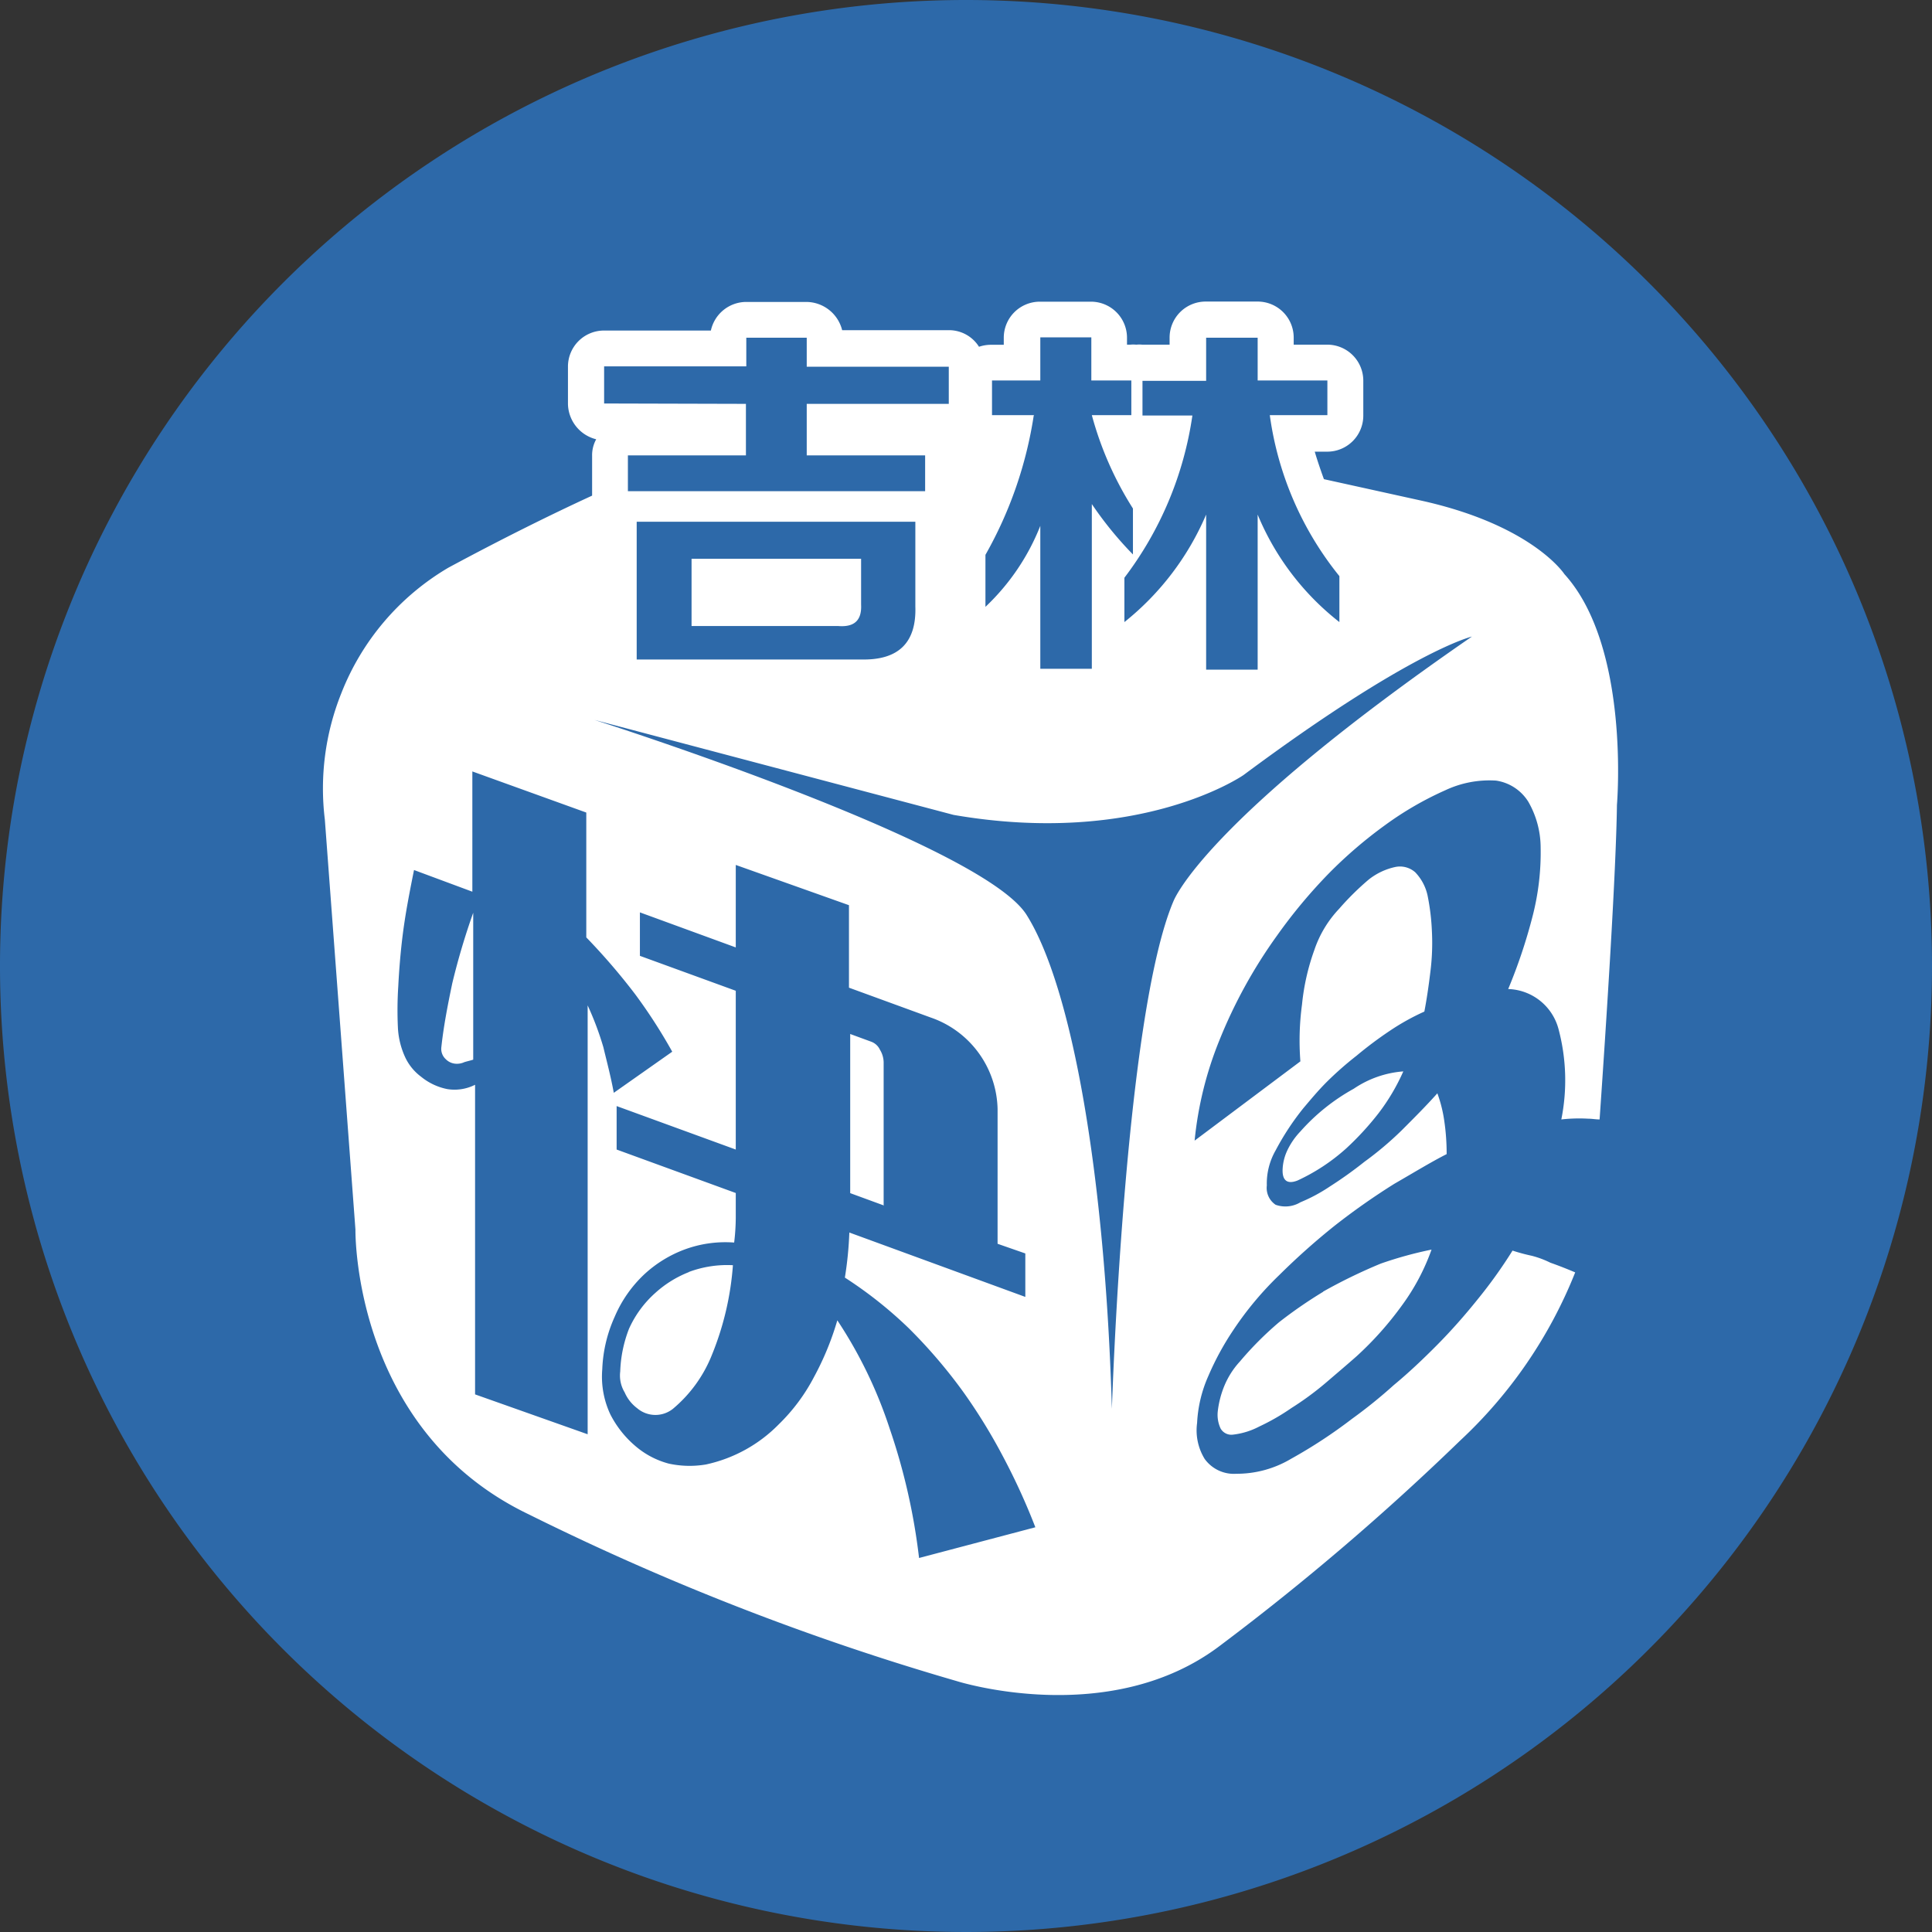 <svg id="Layer_1" data-name="Layer 1" xmlns="http://www.w3.org/2000/svg" xmlns:xlink="http://www.w3.org/1999/xlink" viewBox="0 0 156 156"><rect x="0" y="0" width="156" height="156" fill="#333333" stroke="none"/><defs><style>.cls-1{fill:none;}.cls-2{clip-path:url(#clip-path);}.cls-3{fill:#2d69a9;}.cls-4{fill:#fff;}</style><clipPath id="clip-path"><rect class="cls-1" width="156" height="156"/></clipPath></defs><title>A_21.5吉林快3</title><g id="blue_circle" data-name="blue circle"><g class="cls-2"><g class="cls-2"><path class="cls-3" d="M156,78A78,78,0,1,1,78,0a78,78,0,0,1,78,78"/></g></g></g><rect class="cls-1" width="156" height="156"/><path class="cls-4" d="M71.38,97.34l-2.73-1V83.49l1.69.62a1.25,1.25,0,0,1,.71.65,2,2,0,0,1,.3,1v11.6ZM35.64,84.53a1.13,1.13,0,0,0,.36,1,1.23,1.23,0,0,0,.78.36,1.42,1.42,0,0,0,.72-.13c.23-.07.55-.14.71-.2V73.7a56.48,56.48,0,0,0-1.69,5.69C36.13,81.25,35.81,82.94,35.64,84.53ZM130.56,65c-.07,5.4-.85,17.46-1.4,25.39-.3,0-.62-.06-.91-.06a12.74,12.74,0,0,0-2.18.06,16.08,16.08,0,0,0-.23-7.31,4.34,4.34,0,0,0-4.06-3.22,43.06,43.06,0,0,0,2-6,20.55,20.55,0,0,0,.62-5.4,7.47,7.47,0,0,0-1-3.73,3.7,3.7,0,0,0-2.6-1.7,8.37,8.37,0,0,0-4.1.78,26.48,26.48,0,0,0-4.84,2.8,36.15,36.15,0,0,0-4.52,3.87,41.92,41.92,0,0,0-4.23,5.07A39.86,39.86,0,0,0,98.46,84a29,29,0,0,0-2,8.1L105,85.7a21.76,21.76,0,0,1,.13-4.58,18.19,18.19,0,0,1,1-4.42,9,9,0,0,1,2-3.32,22,22,0,0,1,2.4-2.37,5.23,5.23,0,0,1,2.11-1,1.86,1.86,0,0,1,1.63.42,3.89,3.89,0,0,1,1,1.88,18.13,18.13,0,0,1,.35,2.9,18.55,18.55,0,0,1-.13,3.31c-.13,1.08-.29,2.18-.48,3.16a18.79,18.79,0,0,0-2.8,1.56,31.39,31.39,0,0,0-2.67,2,27.32,27.32,0,0,0-2.4,2.11c-.72.72-1.34,1.47-1.89,2.12A21.11,21.11,0,0,0,103,92.89a5.38,5.38,0,0,0-.71,2.83,1.64,1.64,0,0,0,.71,1.56,2.35,2.35,0,0,0,2-.2,13.5,13.5,0,0,0,2.37-1.27,33,33,0,0,0,2.8-2,26.9,26.9,0,0,0,3-2.53c1-1,2-2,2.89-3a10.87,10.87,0,0,1,.55,2.17,18.09,18.09,0,0,1,.2,2.74c-1.21.61-2.6,1.46-4.23,2.4A55.45,55.45,0,0,0,107.73,99a56.12,56.12,0,0,0-4.42,3.94,26.55,26.55,0,0,0-3.74,4.48,22.66,22.66,0,0,0-2,3.68,10.6,10.6,0,0,0-.91,3.8,4.41,4.41,0,0,0,.61,2.9A2.91,2.91,0,0,0,99.83,119a8.58,8.58,0,0,0,4.42-1.21,39.84,39.84,0,0,0,4.91-3.22,39.73,39.73,0,0,0,3.38-2.73c1.21-1,2.38-2.11,3.51-3.25s2.25-2.41,3.26-3.67a38.51,38.51,0,0,0,2.82-3.94,15.21,15.21,0,0,0,1.56.42,7.69,7.69,0,0,1,1.5.56s.85.29,2,.78a37.5,37.5,0,0,1-9.3,13.59,203.11,203.11,0,0,1-19.34,16.52c-8.94,6.82-21.3,2.89-21.3,2.89A207.12,207.12,0,0,1,42.7,122.28c-14.27-6.83-14-23-14-23l-2.47-33.1A20.68,20.68,0,0,1,27.55,56,20.4,20.4,0,0,1,36.2,45.84c4.29-2.31,8.22-4.26,11.61-5.82,0-.1,0-.2,0-.33V36.8a2.65,2.65,0,0,1,.33-1.33,3,3,0,0,1-2.28-2.86v-3a2.91,2.91,0,0,1,2.93-2.92h8.61a2.93,2.93,0,0,1,2.87-2.31H65.1A3,3,0,0,1,68,26.66h8.65A2.86,2.86,0,0,1,79.05,28a3,3,0,0,1,1-.16h1v-.56a2.91,2.91,0,0,1,2.93-2.92h4.16A2.91,2.91,0,0,1,91,27.27v.56h.26a2.74,2.74,0,0,1,.49,0,2.58,2.58,0,0,1,.48,0h2.21v-.56a2.91,2.91,0,0,1,2.93-2.92h4.16a2.91,2.91,0,0,1,2.93,2.92v.56h2.7a2.91,2.91,0,0,1,2.92,2.92v2.8a2.91,2.91,0,0,1-2.92,2.92h-1c.22.75.48,1.5.74,2.22l7.94,1.75c8.94,2,11.48,5.92,11.48,5.92C131.66,52.24,130.56,65,130.56,65ZM47.45,115.81V81.18a24.44,24.44,0,0,1,1.27,3.38c.29,1.21.61,2.41.84,3.68l4.72-3.32a42.77,42.77,0,0,0-3-4.65,51.29,51.29,0,0,0-3.94-4.58V65.61l-9.2-3.32V72l-4.71-1.75c-.13.65-.3,1.49-.49,2.53s-.36,2.12-.49,3.26-.23,2.37-.29,3.57A30.28,30.28,0,0,0,32.13,83a6.48,6.48,0,0,0,.56,2.31A4.14,4.14,0,0,0,34,86.94a4.82,4.82,0,0,0,2.12,1,3.67,3.67,0,0,0,2.24-.35v25Zm36.15,7.51a52.56,52.56,0,0,0-2.6-5.69,45,45,0,0,0-3.15-5.14,41.38,41.38,0,0,0-4.49-5.26,33.69,33.69,0,0,0-5.14-4.07,29.33,29.33,0,0,0,.36-3.64l14.21,5.2v-3.51l-2.24-.78V89.54a8,8,0,0,0-5.4-7.38l-6.6-2.41V73.09l-9.14-3.25V76.5l-7.74-2.83v3.51L59.41,80V92.82l-9.62-3.51v3.51l9.62,3.51v2a17.57,17.57,0,0,1-.13,2,9.49,9.49,0,0,0-4,.56,9.83,9.83,0,0,0-3.25,2,10.16,10.16,0,0,0-2.4,3.44,11.29,11.29,0,0,0-1,4.23,7.18,7.18,0,0,0,.65,3.64,8.28,8.28,0,0,0,2,2.54A6.81,6.81,0,0,0,54,118.18a7.9,7.9,0,0,0,3,.07A11.68,11.68,0,0,0,62.89,115a15,15,0,0,0,2.83-3.8,23.15,23.15,0,0,0,1.89-4.59,36.11,36.11,0,0,1,4.22,8.72,50.19,50.19,0,0,1,2.38,10.47ZM118.85,51.4s-4.94,1.14-18.44,11.18c0,0-8.35,5.82-23.41,3.22L48,58.13s31.22,9.92,34.89,15.74,6.34,21,6.89,39.89c0,0,1-31.8,5-41.06C94.82,72.66,97.2,66.32,118.85,51.4Zm-12,52.9a36.39,36.39,0,0,0-3.58,2.47,26.86,26.86,0,0,0-3.15,3.16A6.69,6.69,0,0,0,98.82,112a7.71,7.71,0,0,0-.49,1.95,2.6,2.6,0,0,0,.23,1.4,1,1,0,0,0,1,.49,6,6,0,0,0,2.11-.65,17.82,17.82,0,0,0,2.61-1.5,24.31,24.31,0,0,0,2.73-2c.91-.78,1.75-1.49,2.53-2.18a26.82,26.82,0,0,0,3.65-4.09,17.49,17.49,0,0,0,2.4-4.52,31.43,31.43,0,0,0-4.1,1.13A42.83,42.83,0,0,0,106.82,104.3Zm-51.21-1.59a8.84,8.84,0,0,0-2.73,1.69,8.59,8.59,0,0,0-2.12,2.89,10.43,10.43,0,0,0-.71,3.45,2.63,2.63,0,0,0,.36,1.69,3.16,3.16,0,0,0,1,1.27,2.27,2.27,0,0,0,2.89.06,10.94,10.94,0,0,0,3.15-4.35,23.72,23.72,0,0,0,1.7-7.25A8.82,8.82,0,0,0,55.61,102.71ZM105,91.36a5.81,5.81,0,0,0-1.07,1.56,4,4,0,0,0-.36,1.4c-.07,1,.36,1.33,1.2,1a15.69,15.69,0,0,0,3.94-2.6,23.4,23.4,0,0,0,2.6-2.83,16.54,16.54,0,0,0,2-3.38,8.23,8.23,0,0,0-4,1.4A16.22,16.22,0,0,0,105,91.36ZM60.23,32.61v4.16H50.7v2.89h24V36.77H65.14V32.61H76.61v-3H65.14V27.27H60.26v2.31H48.78v3Zm9.3,20.64q4.53.11,4.38-4.29V42.13H51.41V53.25ZM55.84,45.12H69.53v3.71c.06,1.24-.53,1.82-1.83,1.72H55.84ZM83.47,33.55a32.83,32.83,0,0,1-3.9,11.25V49A18.18,18.18,0,0,0,84,42.46V54h4.16V40.7a29.1,29.1,0,0,0,3.32,4.07V41.06a27.32,27.32,0,0,1-3.32-7.54h3.19v-2.8H88.12V27.24H84v3.48h-3.9v2.8h3.41Zm12.81,0a28.35,28.35,0,0,1-5.49,13.1v3.58a22.29,22.29,0,0,0,6.6-8.68V54.07h4.16V41.55a21.41,21.41,0,0,0,6.6,8.68V46.52a26.34,26.34,0,0,1-5.62-13h4.65v-2.8h-5.63V27.27H97.39v3.48H92.25v2.8Z"/></svg>